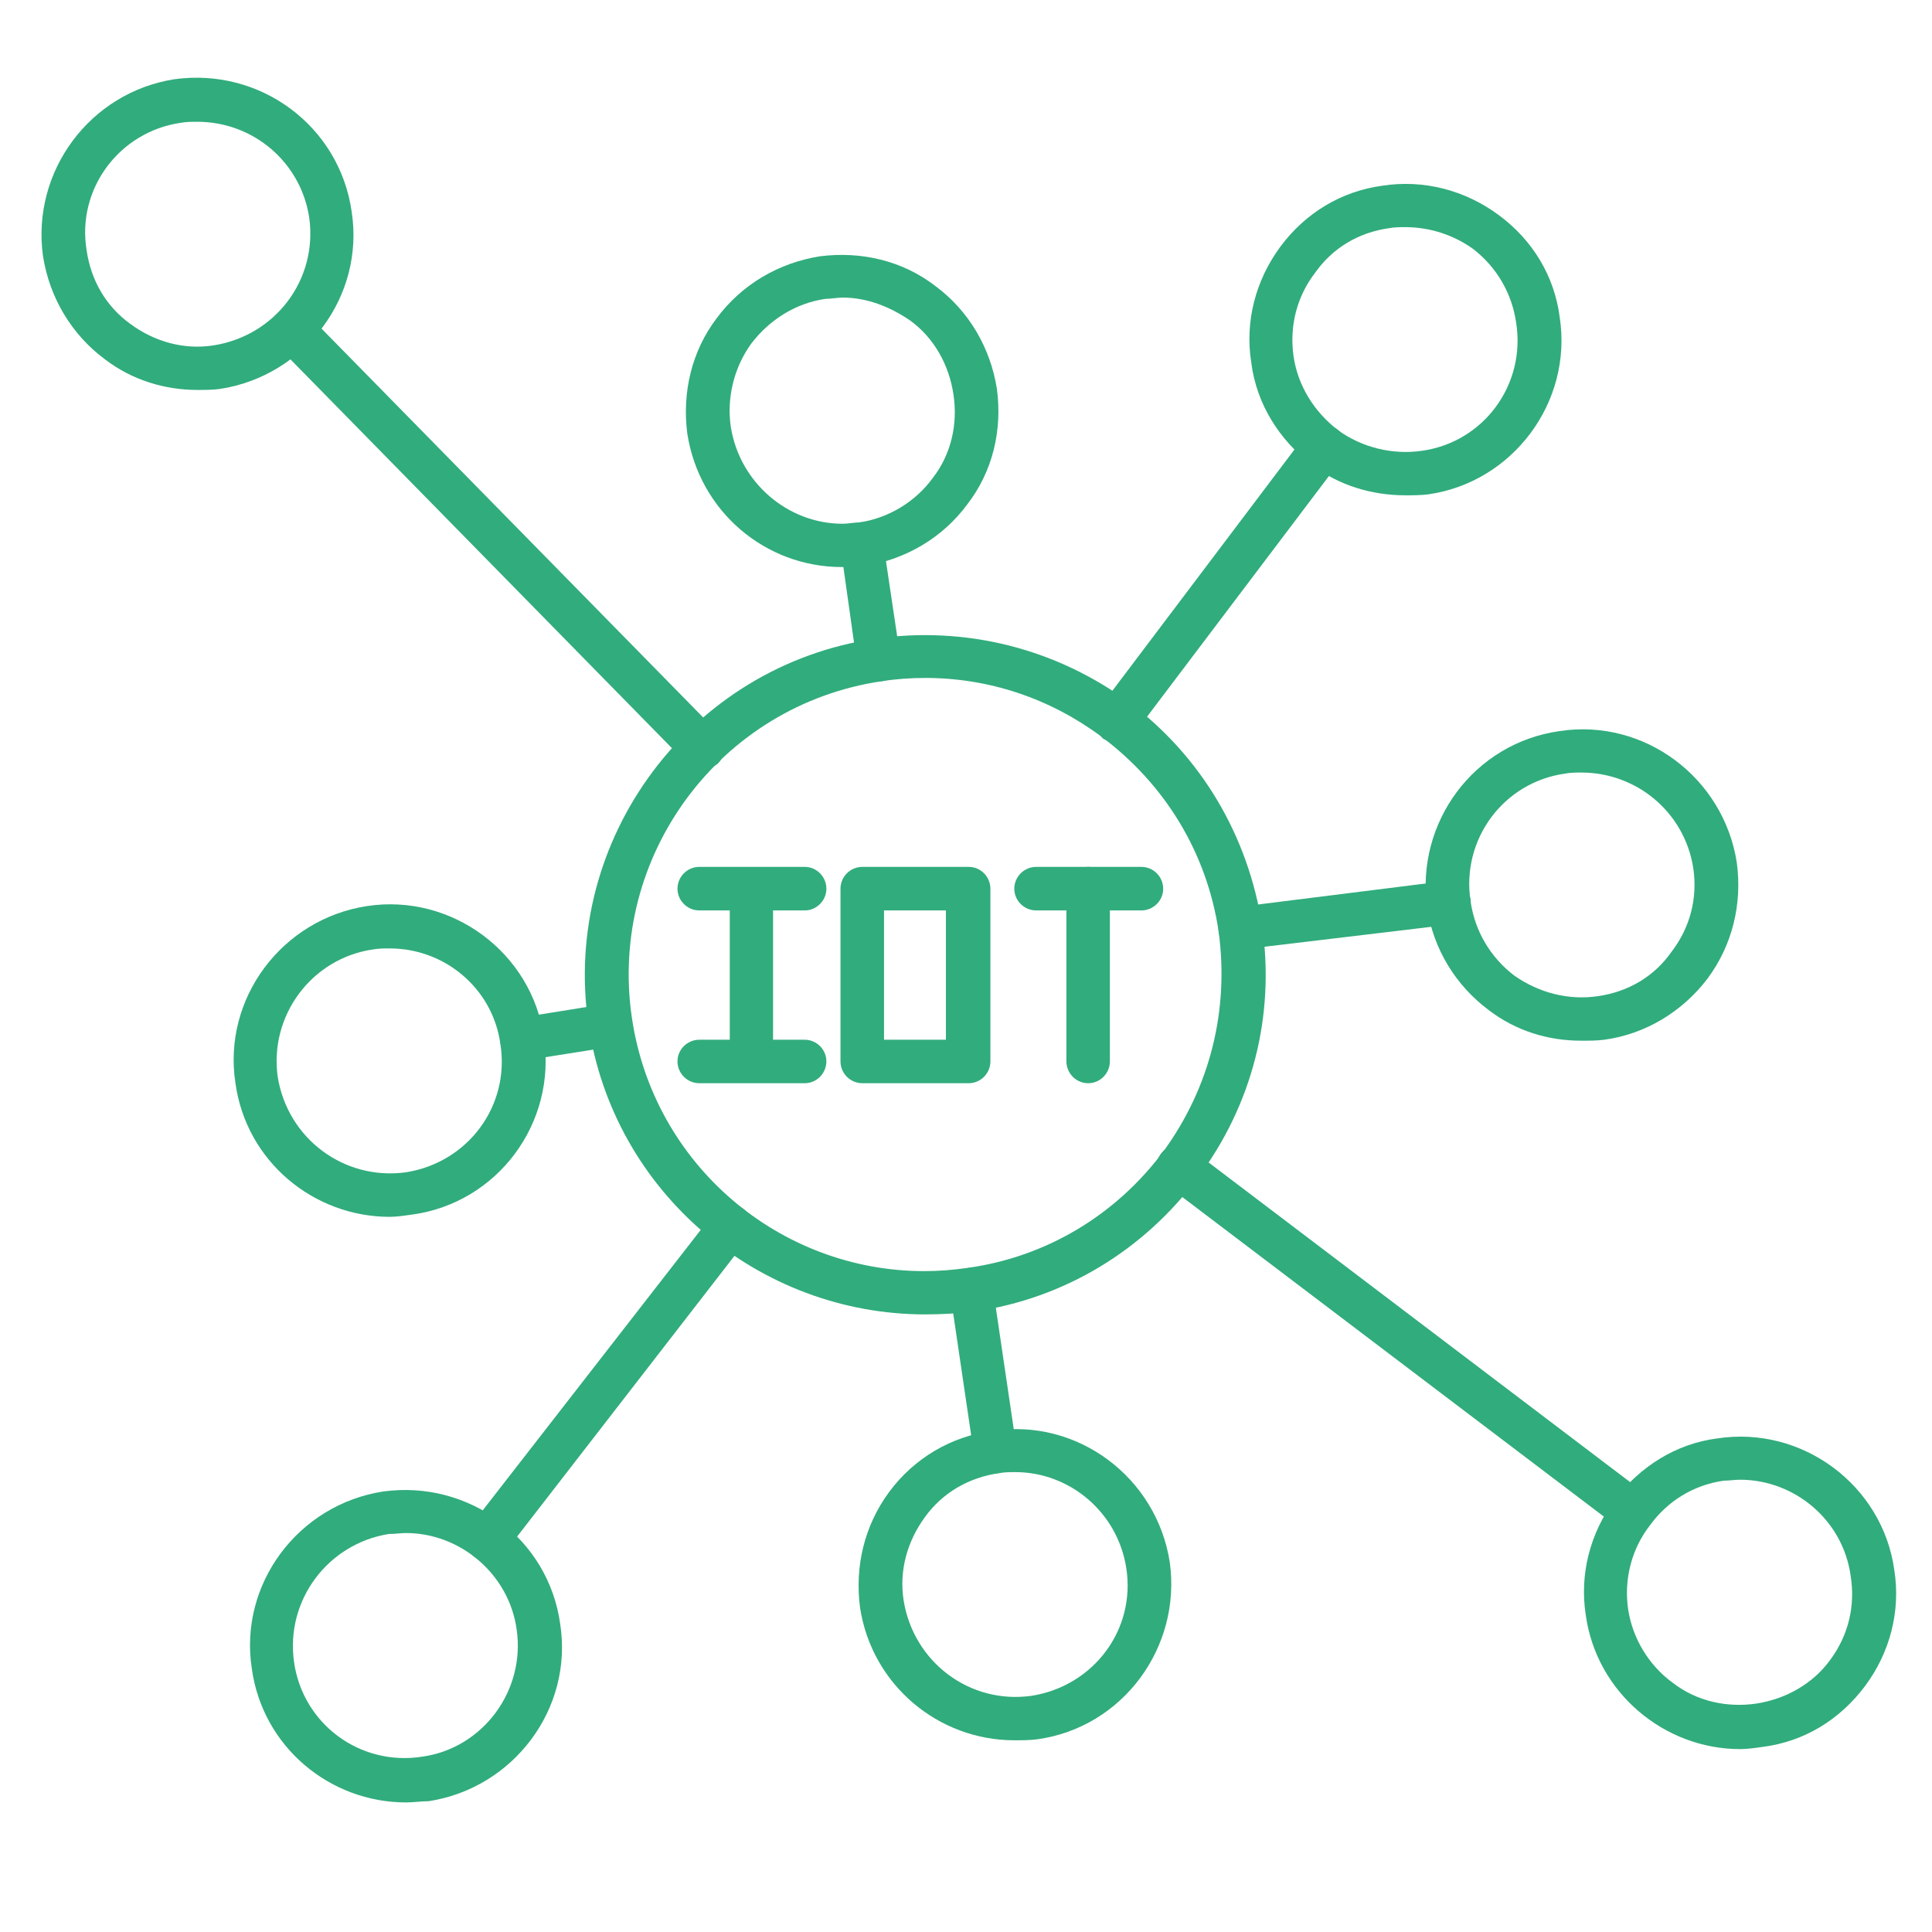 <svg xmlns="http://www.w3.org/2000/svg" xmlns:xlink="http://www.w3.org/1999/xlink" width="40" zoomAndPan="magnify" viewBox="0 0 30 30" height="40" preserveAspectRatio="xMidYMid meet" version="1.0"><defs><clipPath id="3a19708e64"><path d="M 24 22 L 29.516 22 L 29.516 28 L 24 28 Z M 24 22 " clip-rule="nonzero"/></clipPath><clipPath id="4b8ac603d2"><path d="M 0.484 1 L 6 1 L 6 7 L 0.484 7 Z M 0.484 1 " clip-rule="nonzero"/></clipPath></defs><path fill="#31ac7d" d="M 17.723 14.137 L 16.09 14.137 C 15.902 14.137 15.75 13.984 15.75 13.801 C 15.75 13.613 15.902 13.461 16.09 13.461 L 17.723 13.461 C 17.91 13.461 18.062 13.613 18.062 13.801 C 18.062 13.984 17.91 14.137 17.723 14.137 Z M 17.723 14.137 " fill-opacity="1" fill-rule="evenodd"/><path fill="#31ac7d" d="M 16.898 16.82 C 16.711 16.82 16.559 16.668 16.559 16.48 L 16.559 13.801 C 16.559 13.613 16.711 13.461 16.898 13.461 C 17.082 13.461 17.234 13.613 17.234 13.801 L 17.234 16.48 C 17.234 16.668 17.082 16.82 16.898 16.82 Z M 16.898 16.82 " fill-opacity="1" fill-rule="evenodd"/><path fill="#31ac7d" d="M 15.043 16.82 L 13.391 16.82 C 13.203 16.82 13.051 16.668 13.051 16.48 L 13.051 13.801 C 13.051 13.613 13.203 13.461 13.391 13.461 L 15.043 13.461 C 15.227 13.461 15.379 13.613 15.379 13.801 L 15.379 16.48 C 15.379 16.668 15.227 16.82 15.043 16.82 Z M 13.727 16.145 L 14.688 16.145 L 14.688 14.137 L 13.727 14.137 Z M 13.727 16.145 " fill-opacity="1" fill-rule="evenodd"/><path fill="#31ac7d" d="M 21.824 7.691 C 21.301 7.691 20.793 7.539 20.371 7.219 C 19.867 6.832 19.512 6.277 19.43 5.633 C 19.328 4.992 19.496 4.352 19.883 3.828 C 20.273 3.305 20.828 2.969 21.469 2.883 C 22.109 2.785 22.75 2.953 23.273 3.34 C 23.797 3.727 24.137 4.285 24.219 4.926 C 24.422 6.242 23.492 7.488 22.18 7.676 C 22.059 7.691 21.941 7.691 21.824 7.691 Z M 21.824 3.527 C 21.738 3.527 21.656 3.527 21.57 3.543 C 21.098 3.609 20.695 3.848 20.422 4.234 C 20.137 4.605 20.02 5.062 20.086 5.531 C 20.152 5.988 20.406 6.395 20.777 6.68 C 21.148 6.949 21.621 7.066 22.078 7 C 23.039 6.867 23.695 5.973 23.543 5.012 C 23.477 4.555 23.242 4.148 22.871 3.863 C 22.566 3.645 22.195 3.527 21.824 3.527 Z M 21.824 3.527 " fill-opacity="1" fill-rule="evenodd"/><path fill="#31ac7d" d="M 24.555 16.16 C 24.035 16.16 23.543 16.008 23.121 15.688 C 22.602 15.301 22.262 14.742 22.16 14.102 C 21.977 12.77 22.887 11.539 24.219 11.352 C 25.535 11.152 26.766 12.078 26.969 13.395 C 27.055 14.035 26.902 14.676 26.512 15.199 C 26.125 15.707 25.551 16.059 24.91 16.145 C 24.793 16.16 24.676 16.16 24.555 16.16 Z M 24.555 11.996 C 24.473 11.996 24.387 11.996 24.305 12.012 C 23.344 12.145 22.684 13.039 22.836 14 C 22.902 14.457 23.141 14.863 23.512 15.148 C 23.898 15.418 24.355 15.535 24.809 15.469 C 25.281 15.402 25.688 15.164 25.957 14.777 C 26.242 14.406 26.363 13.949 26.293 13.48 C 26.16 12.617 25.418 11.996 24.555 11.996 Z M 24.555 11.996 " fill-opacity="1" fill-rule="evenodd"/><g clip-path="url(#3a19708e64)"><path fill="#31ac7d" d="M 27.02 27.16 C 25.84 27.16 24.793 26.281 24.625 25.086 C 24.523 24.445 24.691 23.805 25.078 23.281 C 25.469 22.773 26.023 22.418 26.664 22.336 C 27.98 22.133 29.23 23.059 29.414 24.375 C 29.516 25.016 29.348 25.66 28.961 26.18 C 28.57 26.703 28.016 27.043 27.375 27.125 C 27.238 27.145 27.121 27.16 27.02 27.16 Z M 27.02 22.977 C 26.934 22.977 26.852 22.992 26.766 22.992 C 26.293 23.059 25.891 23.312 25.621 23.684 C 25.332 24.055 25.215 24.527 25.281 24.984 C 25.348 25.438 25.602 25.859 25.973 26.129 C 26.344 26.418 26.816 26.52 27.273 26.453 C 27.727 26.383 28.148 26.148 28.418 25.777 C 28.707 25.387 28.809 24.934 28.738 24.477 C 28.621 23.602 27.863 22.977 27.02 22.977 Z M 27.02 22.977 " fill-opacity="1" fill-rule="evenodd"/></g><path fill="#31ac7d" d="M 6.305 27.988 C 5.121 27.988 4.078 27.125 3.91 25.91 C 3.707 24.594 4.633 23.363 5.949 23.16 C 7.281 22.977 8.516 23.887 8.699 25.219 C 8.902 26.535 7.973 27.766 6.656 27.969 C 6.539 27.969 6.422 27.988 6.305 27.988 Z M 6.305 23.805 C 6.219 23.805 6.137 23.82 6.035 23.82 C 5.09 23.973 4.43 24.848 4.566 25.809 C 4.703 26.773 5.594 27.43 6.559 27.277 C 7.5 27.145 8.16 26.25 8.023 25.305 C 7.906 24.445 7.148 23.805 6.305 23.805 Z M 6.305 23.805 " fill-opacity="1" fill-rule="evenodd"/><g clip-path="url(#4b8ac603d2)"><path fill="#31ac7d" d="M 3.066 6.055 C 2.559 6.055 2.051 5.902 1.633 5.582 C 1.109 5.195 0.77 4.621 0.668 3.98 C 0.484 2.664 1.395 1.434 2.711 1.23 C 4.043 1.047 5.273 1.957 5.461 3.289 C 5.664 4.605 4.734 5.836 3.418 6.039 C 3.301 6.055 3.184 6.055 3.066 6.055 Z M 3.066 1.891 C 2.98 1.891 2.895 1.891 2.812 1.906 C 1.852 2.043 1.191 2.934 1.344 3.879 C 1.41 4.352 1.648 4.758 2.02 5.027 C 2.406 5.312 2.863 5.434 3.316 5.363 C 4.281 5.211 4.938 4.336 4.801 3.375 C 4.668 2.512 3.926 1.891 3.066 1.891 Z M 3.066 1.891 " fill-opacity="1" fill-rule="evenodd"/></g><path fill="#31ac7d" d="M 13.07 8.805 C 11.887 8.805 10.859 7.945 10.672 6.73 C 10.59 6.09 10.742 5.449 11.129 4.941 C 11.516 4.418 12.09 4.082 12.73 3.98 C 13.371 3.898 14.012 4.047 14.52 4.438 C 15.043 4.824 15.379 5.398 15.48 6.039 C 15.566 6.68 15.414 7.32 15.023 7.828 C 14.637 8.352 14.062 8.688 13.422 8.789 C 13.305 8.789 13.188 8.805 13.07 8.805 Z M 13.086 4.621 C 13 4.621 12.898 4.641 12.816 4.641 C 12.359 4.707 11.953 4.961 11.668 5.332 C 11.398 5.703 11.281 6.176 11.348 6.629 C 11.484 7.488 12.227 8.133 13.086 8.133 C 13.168 8.133 13.254 8.113 13.34 8.113 C 13.793 8.047 14.215 7.793 14.484 7.422 C 14.773 7.051 14.875 6.578 14.805 6.125 C 14.738 5.668 14.504 5.246 14.133 4.977 C 13.812 4.758 13.457 4.621 13.086 4.621 Z M 13.086 4.621 " fill-opacity="1" fill-rule="evenodd"/><path fill="#31ac7d" d="M 15.75 27.023 C 14.57 27.023 13.539 26.164 13.355 24.965 C 13.27 24.324 13.422 23.684 13.812 23.16 C 14.199 22.641 14.773 22.301 15.414 22.219 C 16.73 22.016 17.961 22.941 18.164 24.258 C 18.348 25.574 17.438 26.824 16.105 27.008 C 15.988 27.023 15.867 27.023 15.75 27.023 Z M 15.766 22.859 C 15.684 22.859 15.598 22.859 15.516 22.875 C 15.043 22.941 14.637 23.18 14.367 23.551 C 14.082 23.938 13.961 24.395 14.031 24.848 C 14.184 25.809 15.059 26.469 16.02 26.332 C 16.98 26.18 17.641 25.305 17.488 24.344 C 17.352 23.48 16.609 22.859 15.766 22.859 Z M 15.766 22.859 " fill-opacity="1" fill-rule="evenodd"/><path fill="#31ac7d" d="M 14.367 20.41 C 11.785 20.41 9.527 18.523 9.137 15.906 C 8.715 13.023 10.723 10.34 13.59 9.918 C 14.992 9.715 16.391 10.07 17.523 10.898 C 18.652 11.742 19.379 12.973 19.598 14.371 L 19.258 14.422 L 19.598 14.371 C 19.801 15.773 19.445 17.156 18.602 18.285 C 17.758 19.418 16.527 20.16 15.145 20.363 C 14.875 20.395 14.621 20.41 14.367 20.41 Z M 14.367 10.527 C 14.148 10.527 13.91 10.543 13.691 10.578 C 11.18 10.949 9.441 13.293 9.812 15.805 C 10.148 18.086 12.105 19.738 14.352 19.738 C 14.586 19.738 14.805 19.719 15.023 19.688 C 16.238 19.52 17.32 18.875 18.062 17.883 C 18.789 16.887 19.09 15.688 18.922 14.457 C 18.738 13.242 18.094 12.18 17.102 11.438 C 16.309 10.848 15.363 10.527 14.367 10.527 Z M 14.367 10.527 " fill-opacity="1" fill-rule="evenodd"/><path fill="#31ac7d" d="M 6.051 18.895 C 4.871 18.895 3.824 18.035 3.656 16.82 C 3.453 15.504 4.379 14.273 5.695 14.07 C 7.012 13.867 8.262 14.793 8.445 16.109 C 8.648 17.441 7.723 18.676 6.406 18.859 C 6.285 18.875 6.168 18.895 6.051 18.895 Z M 6.051 14.727 C 5.965 14.727 5.883 14.727 5.797 14.742 C 4.836 14.879 4.18 15.773 4.312 16.719 C 4.465 17.68 5.344 18.336 6.305 18.203 C 7.266 18.051 7.922 17.172 7.77 16.211 C 7.652 15.352 6.91 14.727 6.051 14.727 Z M 6.051 14.727 " fill-opacity="1" fill-rule="evenodd"/><path fill="#31ac7d" d="M 25.348 23.805 C 25.281 23.805 25.215 23.785 25.148 23.734 L 18.094 18.387 C 17.945 18.27 17.91 18.066 18.027 17.914 C 18.145 17.762 18.348 17.73 18.5 17.848 L 25.551 23.195 C 25.703 23.312 25.738 23.531 25.621 23.668 C 25.551 23.754 25.449 23.805 25.348 23.805 Z M 17.336 11.539 C 17.27 11.539 17.203 11.504 17.133 11.473 C 17 11.352 16.965 11.133 17.066 11 L 20.289 6.73 C 20.406 6.598 20.609 6.562 20.762 6.664 C 20.914 6.781 20.945 7 20.828 7.137 L 17.605 11.402 C 17.555 11.488 17.453 11.539 17.336 11.539 Z M 17.336 11.539 " fill-opacity="1" fill-rule="evenodd"/><path fill="#31ac7d" d="M 7.57 24.242 C 7.5 24.242 7.434 24.223 7.367 24.176 C 7.215 24.055 7.199 23.852 7.301 23.703 L 11.078 18.844 C 11.18 18.691 11.398 18.656 11.551 18.777 C 11.684 18.895 11.719 19.098 11.602 19.246 L 7.84 24.105 C 7.77 24.207 7.672 24.242 7.57 24.242 Z M 10.91 11.945 C 10.809 11.945 10.723 11.91 10.656 11.844 L 4.297 5.363 C 4.16 5.23 4.16 5.012 4.297 4.875 C 4.43 4.758 4.652 4.758 4.785 4.891 L 11.145 11.371 C 11.281 11.504 11.281 11.723 11.145 11.859 C 11.078 11.91 10.992 11.945 10.91 11.945 Z M 10.91 11.945 " fill-opacity="1" fill-rule="evenodd"/><path fill="#31ac7d" d="M 19.258 14.762 C 19.09 14.762 18.938 14.625 18.922 14.457 C 18.906 14.273 19.023 14.102 19.207 14.086 L 22.449 13.68 C 22.633 13.664 22.801 13.781 22.836 13.969 C 22.852 14.152 22.719 14.32 22.531 14.355 L 19.293 14.742 C 19.277 14.762 19.258 14.762 19.258 14.762 Z M 13.641 10.578 C 13.473 10.578 13.34 10.461 13.305 10.289 L 13.051 8.484 C 13.02 8.301 13.152 8.133 13.34 8.113 C 13.523 8.082 13.691 8.215 13.711 8.402 L 13.98 10.207 C 14.012 10.391 13.879 10.559 13.691 10.578 C 13.676 10.578 13.66 10.578 13.641 10.578 Z M 13.641 10.578 " fill-opacity="1" fill-rule="evenodd"/><path fill="#31ac7d" d="M 15.445 22.875 C 15.297 22.875 15.145 22.758 15.125 22.59 L 14.754 20.074 C 14.723 19.891 14.855 19.719 15.043 19.688 C 15.227 19.668 15.395 19.789 15.414 19.973 L 15.785 22.488 C 15.816 22.672 15.684 22.84 15.496 22.875 C 15.48 22.875 15.465 22.875 15.445 22.875 Z M 8.109 16.48 C 7.941 16.48 7.805 16.363 7.77 16.195 C 7.754 16.008 7.871 15.84 8.059 15.805 L 9.426 15.586 C 9.609 15.555 9.777 15.672 9.812 15.855 C 9.848 16.043 9.727 16.211 9.543 16.246 L 8.16 16.465 C 8.145 16.48 8.125 16.48 8.109 16.48 Z M 8.109 16.48 " fill-opacity="1" fill-rule="evenodd"/><path fill="#31ac7d" d="M 12.496 16.82 L 10.859 16.82 C 10.672 16.82 10.52 16.668 10.52 16.48 C 10.52 16.297 10.672 16.145 10.859 16.145 L 11.332 16.145 L 11.332 14.137 L 10.859 14.137 C 10.672 14.137 10.52 13.984 10.52 13.801 C 10.52 13.613 10.672 13.461 10.859 13.461 L 12.496 13.461 C 12.68 13.461 12.832 13.613 12.832 13.801 C 12.832 13.984 12.68 14.137 12.496 14.137 L 12.004 14.137 L 12.004 16.145 L 12.496 16.145 C 12.68 16.145 12.832 16.297 12.832 16.48 C 12.832 16.668 12.68 16.82 12.496 16.82 Z M 12.496 16.82 " fill-opacity="1" fill-rule="evenodd"/></svg>